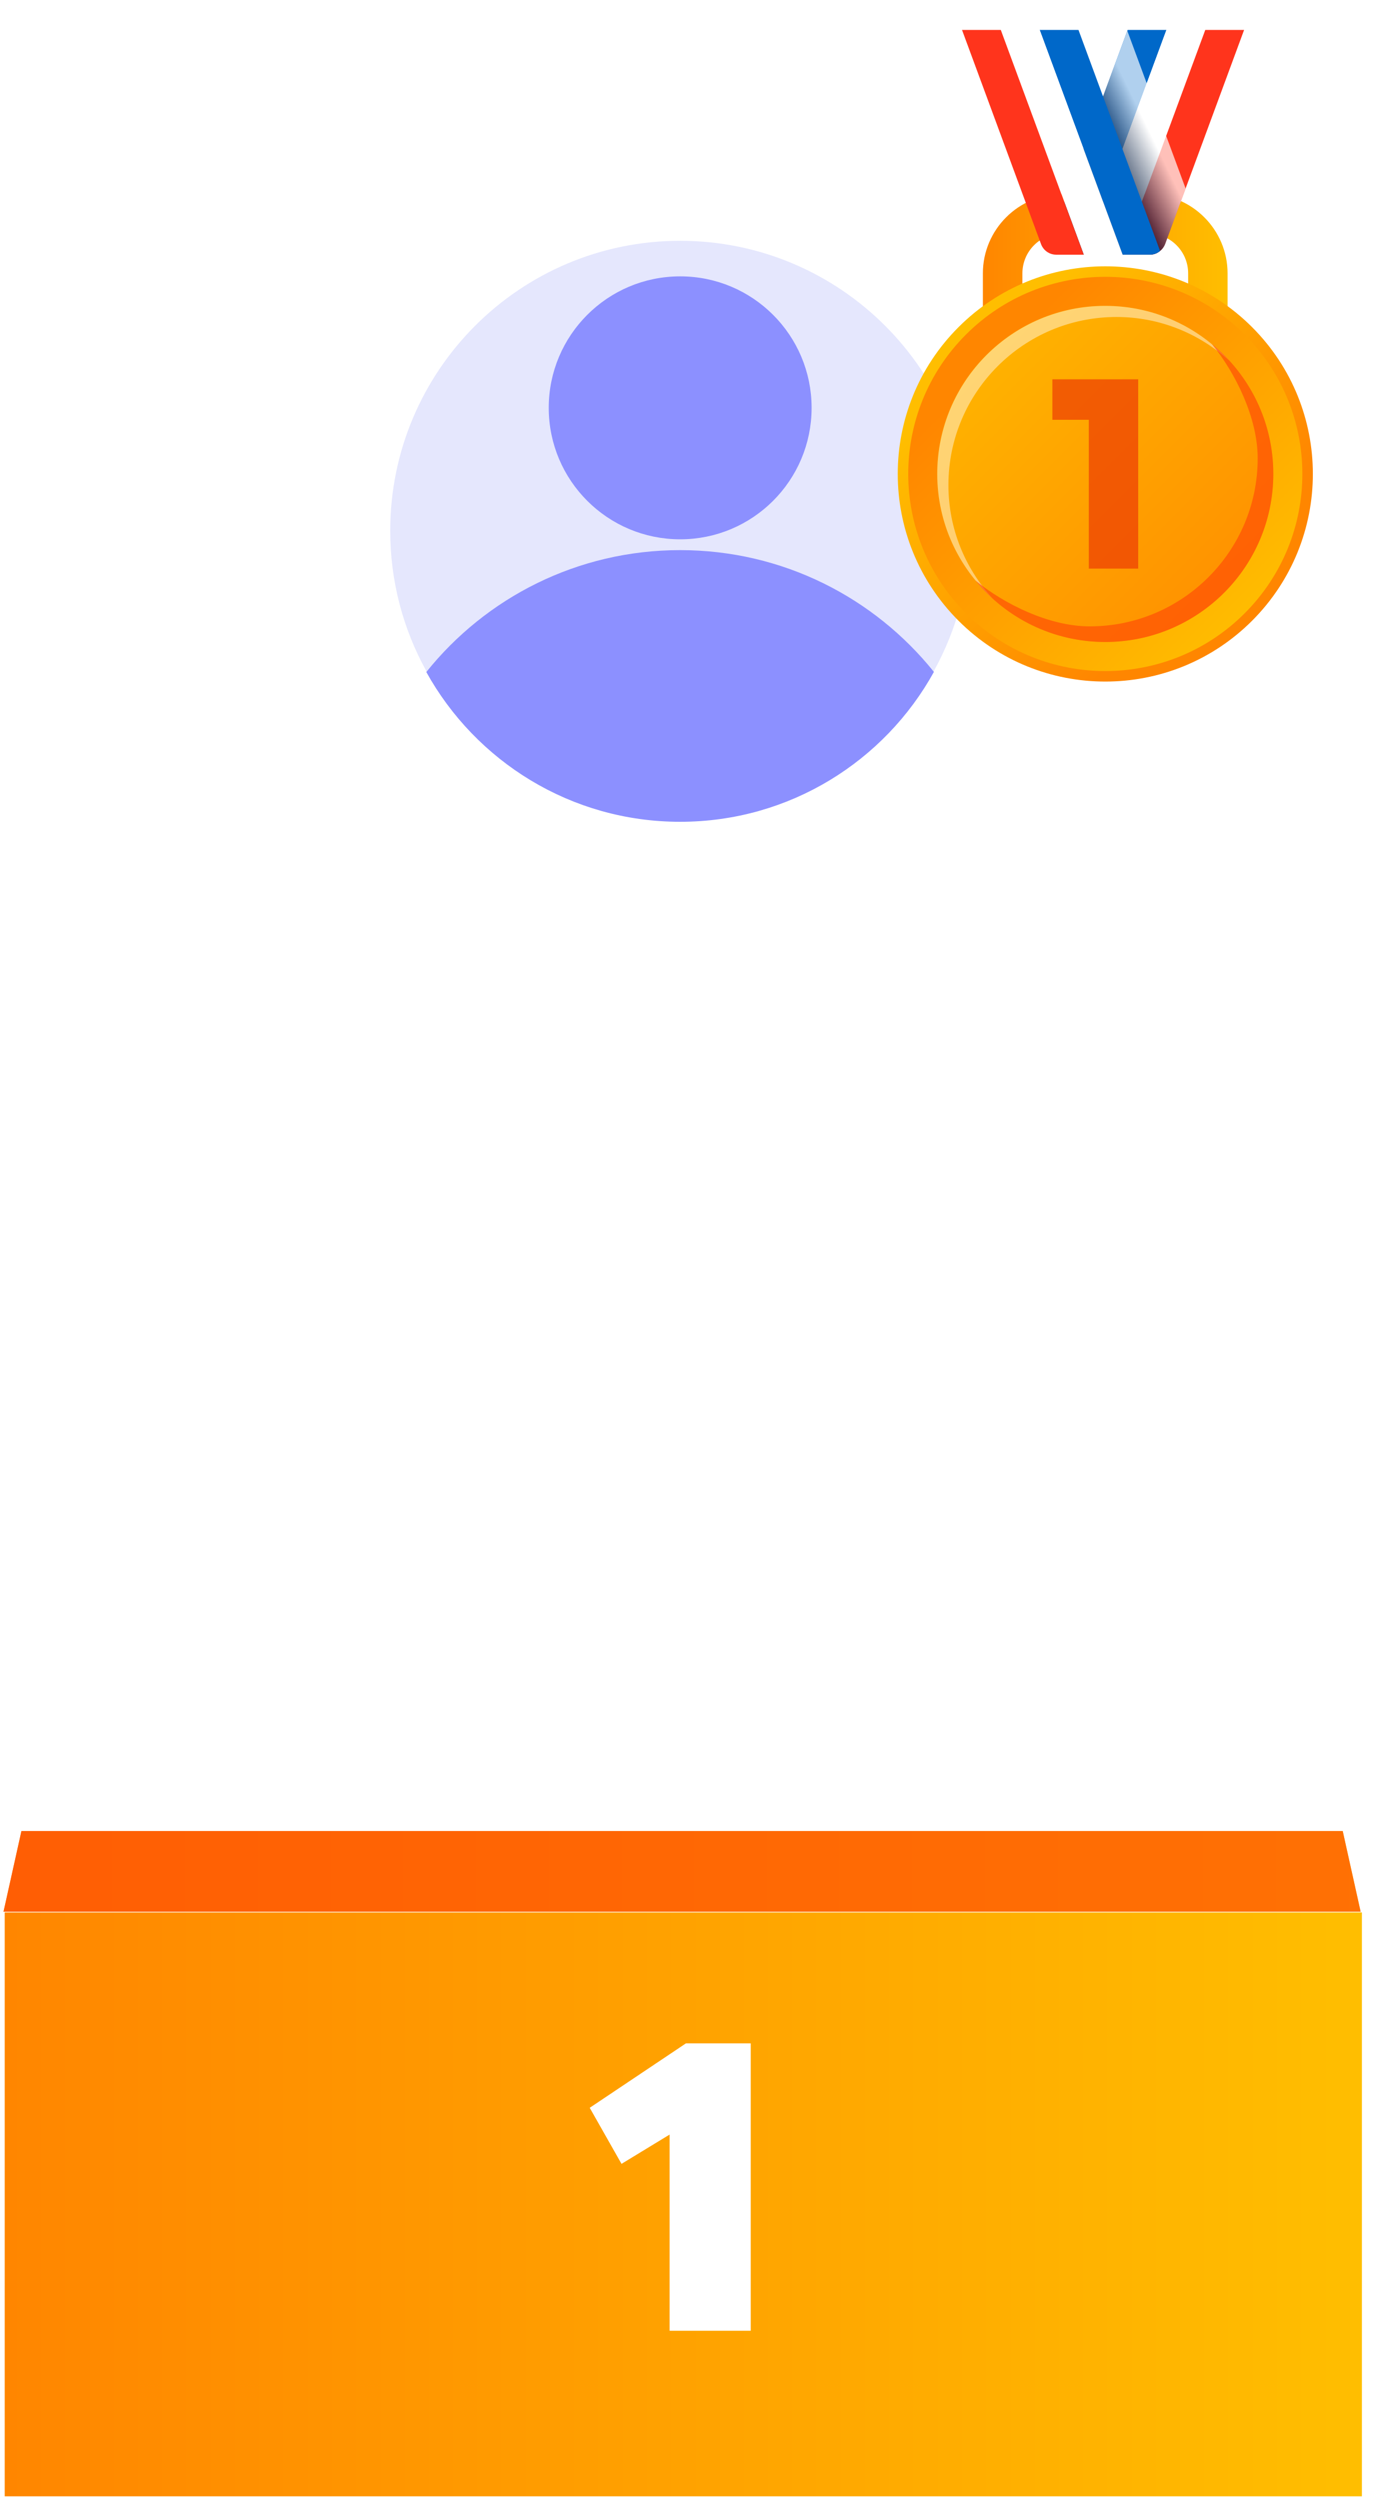 <svg width="281" height="502" viewBox="0 0 281 502" fill="none" xmlns="http://www.w3.org/2000/svg">
<g filter="url(#filter0_bd_2027_2)">
<path d="M251.608 6.13H21.628C19.347 6.13 17.498 7.979 17.498 10.26V331.51C17.498 333.791 19.347 335.64 21.628 335.64H251.608C253.889 335.64 255.738 333.791 255.738 331.51V10.26C255.738 7.979 253.889 6.13 251.608 6.13Z" fill="white"/>
</g>
<path d="M194.838 106.58C194.838 116.77 192.208 126.36 187.588 134.71C177.678 152.66 158.558 164.81 136.608 164.81C114.658 164.81 95.558 152.66 85.628 134.74C81.008 126.39 78.378 116.79 78.378 106.58C78.378 74.41 104.468 48.35 136.608 48.35C168.748 48.35 194.838 74.41 194.838 106.58Z" fill="#E5E7FD"/>
<path d="M187.588 134.91C177.678 152.86 158.558 165.01 136.608 165.01C114.658 165.01 95.558 152.86 85.628 134.94C97.598 120.01 115.978 110.46 136.608 110.46C157.238 110.46 175.618 120.01 187.588 134.92V134.91Z" fill="#8C90FF"/>
<path d="M163.018 81.89C163.018 96.47 151.198 108.29 136.618 108.29C122.038 108.29 110.218 96.47 110.218 81.89C110.218 67.31 122.038 55.49 136.618 55.49C151.198 55.49 163.018 67.31 163.018 81.89Z" fill="#8C90FF"/>
<path d="M205.358 63.71V54.89C205.358 50.47 208.938 46.89 213.358 46.89H230.648C235.068 46.89 238.648 50.47 238.648 54.89V63.71H246.568V54.89C246.568 46.11 239.418 38.96 230.638 38.96H213.348C204.568 38.96 197.418 46.11 197.418 54.89V63.71H205.338H205.358Z" fill="url(#paint0_linear_2027_2)"/>
<path d="M251.488 124.643C267.769 108.362 267.769 81.965 251.488 65.684C235.207 49.403 208.81 49.403 192.529 65.684C176.248 81.965 176.248 108.362 192.529 124.643C208.81 140.924 235.207 140.924 251.488 124.643Z" fill="url(#paint1_linear_2027_2)"/>
<path d="M249.996 123.151C265.453 107.694 265.453 82.633 249.996 67.176C234.539 51.719 209.478 51.719 194.021 67.176C178.564 82.633 178.564 107.694 194.021 123.151C209.478 138.608 234.539 138.608 249.996 123.151Z" fill="url(#paint2_linear_2027_2)"/>
<path d="M244.805 120.009C258.538 107.407 259.456 86.058 246.853 72.324C234.251 58.59 212.901 57.673 199.167 70.275C185.434 82.877 184.516 104.227 197.119 117.961C209.721 131.695 231.071 132.612 244.805 120.009Z" fill="url(#paint3_linear_2027_2)"/>
<g style="mix-blend-mode:overlay" opacity="0.45">
<path d="M190.498 97.4C190.498 78.76 205.608 63.65 224.248 63.65C232.998 63.65 240.948 67.01 246.938 72.47C240.768 65.69 231.898 61.42 222.008 61.42C203.368 61.42 188.258 76.53 188.258 95.17C188.258 105.06 192.538 113.93 199.318 120.1C193.858 114.1 190.498 106.16 190.498 97.41V97.4Z" fill="white"/>
</g>
<g style="mix-blend-mode:multiply" opacity="0.67">
<path d="M243.388 69.05C248.158 74.87 252.618 83.9 252.618 92.02C252.618 110.66 237.508 125.77 218.868 125.77C210.758 125.77 201.718 121.31 195.898 116.54C202.088 124.09 211.488 128.91 222.008 128.91C240.648 128.91 255.758 113.8 255.758 95.16C255.758 84.64 250.938 75.24 243.388 69.05Z" fill="#FF4A06"/>
</g>
<g style="mix-blend-mode:multiply" opacity="0.67">
<path d="M228.618 76.16V114.17H218.698V84.29H211.378V76.16H228.618Z" fill="#EB3604"/>
</g>
<path d="M226.488 6.01L211.448 46.76C210.668 48.88 212.238 51.14 214.498 51.14H217.628L234.288 6.01H226.488Z" fill="#0068C9"/>
<path d="M234.288 6.01L217.628 51.14H225.428L242.088 6.01H234.288Z" fill="white"/>
<path d="M242.088 6.01L229.357 40.49L225.458 51.07L225.438 51.13H230.968C231.738 51.13 232.438 50.87 233.008 50.38C233.448 50.04 233.798 49.57 234.018 49.01L249.888 6.01H242.088Z" fill="#FF341C"/>
<path style="mix-blend-mode:multiply" opacity="0.69" d="M238.138 37.87L234.018 49.02C233.798 49.59 233.448 50.05 233.008 50.39C232.438 50.87 231.738 51.14 230.968 51.14H214.488C212.228 51.14 210.668 48.88 211.438 46.76L226.428 6.18L238.148 37.87H238.138Z" fill="url(#paint4_linear_2027_2)"/>
<path d="M216.628 6.01H208.828L225.458 51.07L225.478 51.13H230.968C231.738 51.13 232.438 50.87 233.008 50.38L229.348 40.48L216.618 6L216.628 6.01Z" fill="#0068C9"/>
<path d="M201.028 6.01L217.688 51.14H225.488L208.828 6.01H201.028Z" fill="white"/>
<path d="M193.228 6.01L209.098 49.01C209.568 50.29 210.788 51.14 212.148 51.14H217.678L201.018 6.01H193.218H193.228Z" fill="#FF341C"/>
<path d="M273.547 384H0.947V501.24H273.547V384Z" fill="url(#paint5_linear_2027_2)"/>
<path d="M269.695 367.65H4.305L0.705 383.85H273.295L269.695 367.65Z" fill="url(#paint6_linear_2027_2)"/>
<g style="mix-blend-mode:multiply" opacity="0.67">
<path d="M269.695 367.65H4.305L0.705 383.85H273.295L269.695 367.65Z" fill="#FF4A06"/>
</g>
<path d="M134.495 468V428.604L124.835 434.484L118.451 423.228L137.771 410.292H150.791V468H134.495Z" fill="white"/>
<defs>
<filter id="filter0_bd_2027_2" x="-29.502" y="-40.87" width="332.24" height="423.51" filterUnits="userSpaceOnUse" color-interpolation-filters="sRGB">
<feFlood flood-opacity="0" result="BackgroundImageFix"/>
<feGaussianBlur in="BackgroundImageFix" stdDeviation="23.5"/>
<feComposite in2="SourceAlpha" operator="in" result="effect1_backgroundBlur_2027_2"/>
<feColorMatrix in="SourceAlpha" type="matrix" values="0 0 0 0 0 0 0 0 0 0 0 0 0 0 0 0 0 0 127 0" result="hardAlpha"/>
<feOffset dy="4"/>
<feGaussianBlur stdDeviation="5"/>
<feComposite in2="hardAlpha" operator="out"/>
<feColorMatrix type="matrix" values="0 0 0 0 0 0 0 0 0 0 0 0 0 0 0 0 0 0 0.24 0"/>
<feBlend mode="normal" in2="effect1_backgroundBlur_2027_2" result="effect2_dropShadow_2027_2"/>
<feBlend mode="normal" in="SourceGraphic" in2="effect2_dropShadow_2027_2" result="shape"/>
</filter>
<linearGradient id="paint0_linear_2027_2" x1="197.438" y1="51.34" x2="246.578" y2="51.34" gradientUnits="userSpaceOnUse">
<stop stop-color="#FF8600"/>
<stop offset="1" stop-color="#FFBE00"/>
</linearGradient>
<linearGradient id="paint1_linear_2027_2" x1="241.783" y1="114.929" x2="198.083" y2="71.239" gradientUnits="userSpaceOnUse">
<stop stop-color="#FF8600"/>
<stop offset="1" stop-color="#FFBE00"/>
</linearGradient>
<linearGradient id="paint2_linear_2027_2" x1="199.223" y1="72.369" x2="252.103" y2="125.249" gradientUnits="userSpaceOnUse">
<stop stop-color="#FF8600"/>
<stop offset="1" stop-color="#FFBE00"/>
</linearGradient>
<linearGradient id="paint3_linear_2027_2" x1="262.991" y1="136.177" x2="181.411" y2="54.597" gradientUnits="userSpaceOnUse">
<stop stop-color="#FF8600"/>
<stop offset="1" stop-color="#FFBE00"/>
</linearGradient>
<linearGradient id="paint4_linear_2027_2" x1="231.448" y1="27.5" x2="223.628" y2="31.3" gradientUnits="userSpaceOnUse">
<stop stop-color="white"/>
<stop offset="1" stop-color="#02183C"/>
</linearGradient>
<linearGradient id="paint5_linear_2027_2" x1="0.947" y1="442.62" x2="273.537" y2="442.62" gradientUnits="userSpaceOnUse">
<stop stop-color="#FF8600"/>
<stop offset="1" stop-color="#FFBE00"/>
</linearGradient>
<linearGradient id="paint6_linear_2027_2" x1="0.705" y1="375.75" x2="273.295" y2="375.75" gradientUnits="userSpaceOnUse">
<stop stop-color="#FF8600"/>
<stop offset="1" stop-color="#FFBE00"/>
</linearGradient>
</defs>
</svg>
